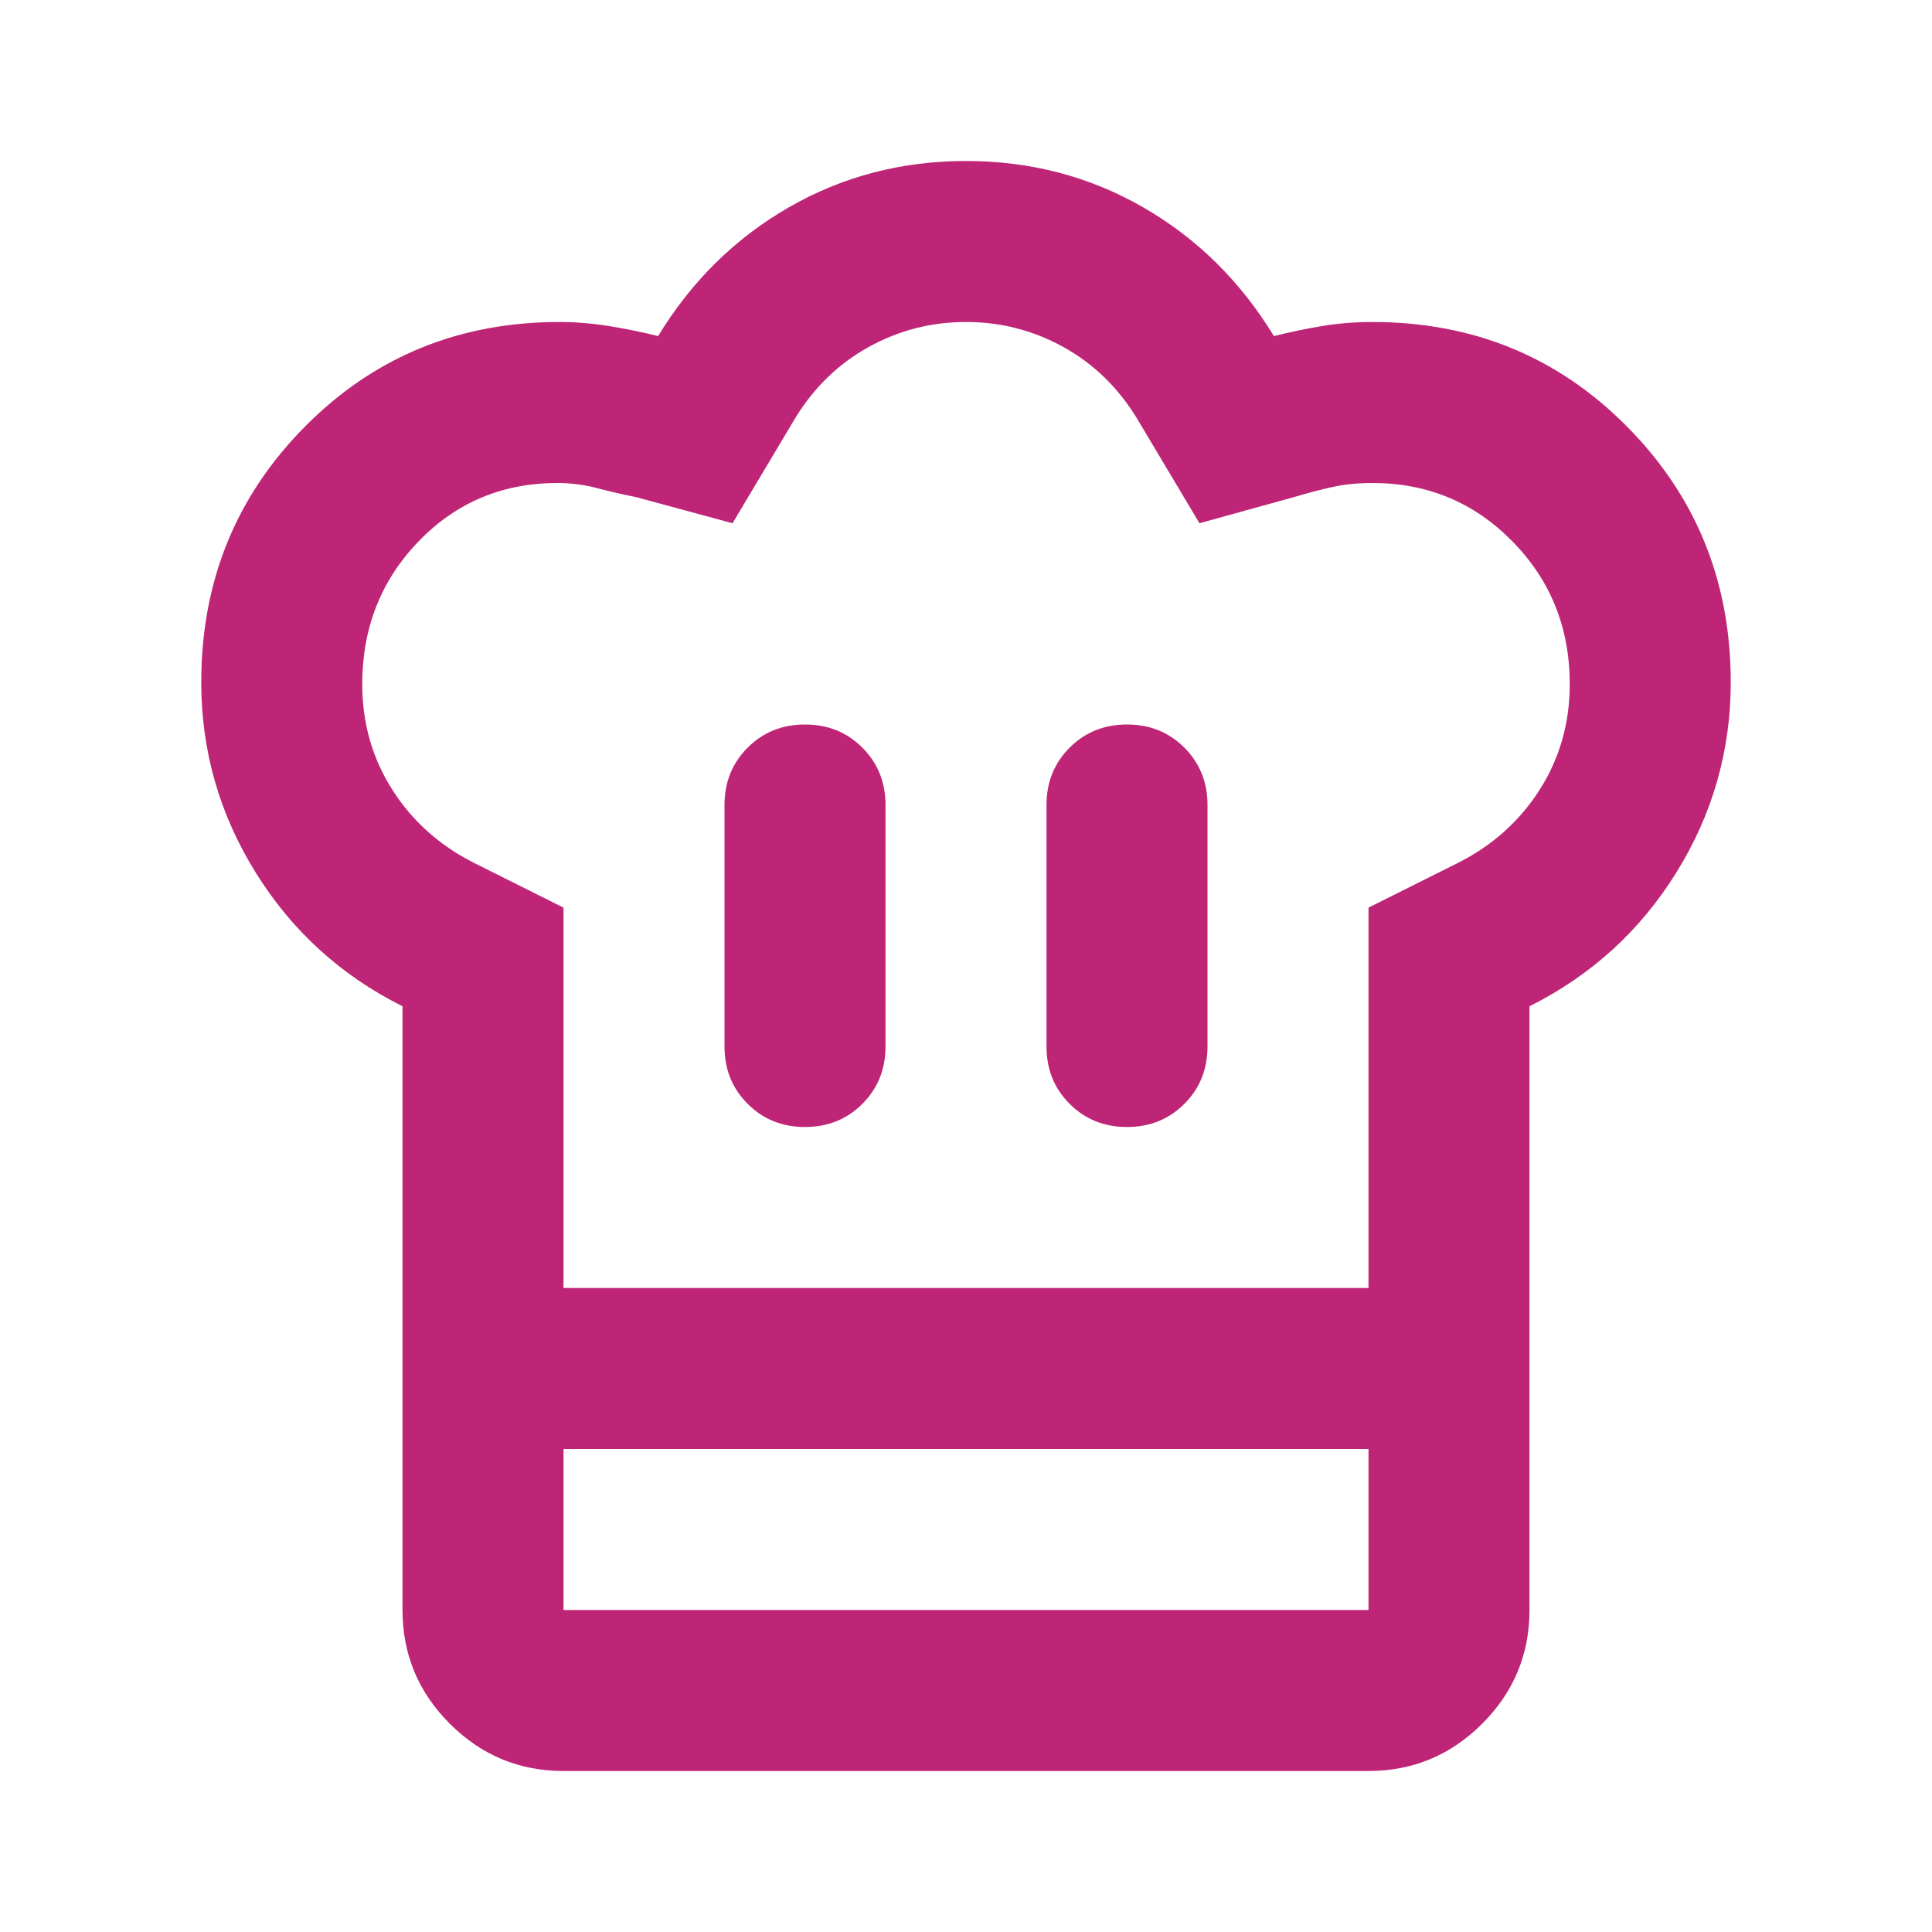 <svg xmlns="http://www.w3.org/2000/svg" height="24px" viewBox="0 -960 960 960" width="24px" fill="#BE2577"><path d="M400-400q17 0 28.5-11.5T440-440v-120q0-17-11.5-28.5T400-600q-17 0-28.5 11.5T360-560v120q0 17 11.5 28.5T400-400Zm-200-60q-46-23-73-66.5T100-621q0-75 51.5-127T278-800q12 0 24.5 2t24.5 5q25-41 65-64t88-23q48 0 88 23t65 64q12-3 24-5t25-2q75 0 126.5 52T860-621q0 51-27 94.5T760-460v220H200v-220Zm360 60q17 0 28.5-11.5T600-440v-120q0-17-11.5-28.5T560-600q-17 0-28.5 11.5T520-560v120q0 17 11.5 28.5T560-400Zm-280 80h400v-189l44-22q26-13 41-36.5t15-52.5q0-42-28.5-71T682-720q-11 0-20 2t-19 5l-47 13-31-52q-14-23-36.5-35.5T480-800q-26 0-48.5 12.5T395-752l-31 52-48-13q-10-2-19.5-4.5T277-720q-41 0-69 29t-28 71q0 29 15 52.5t41 36.5l44 22v189Zm-80 80h80v80h400v-80h80v80q0 33-23.5 56.5T680-80H280q-33 0-56.5-23.5T200-160v-80Zm280-80Z"/></svg>